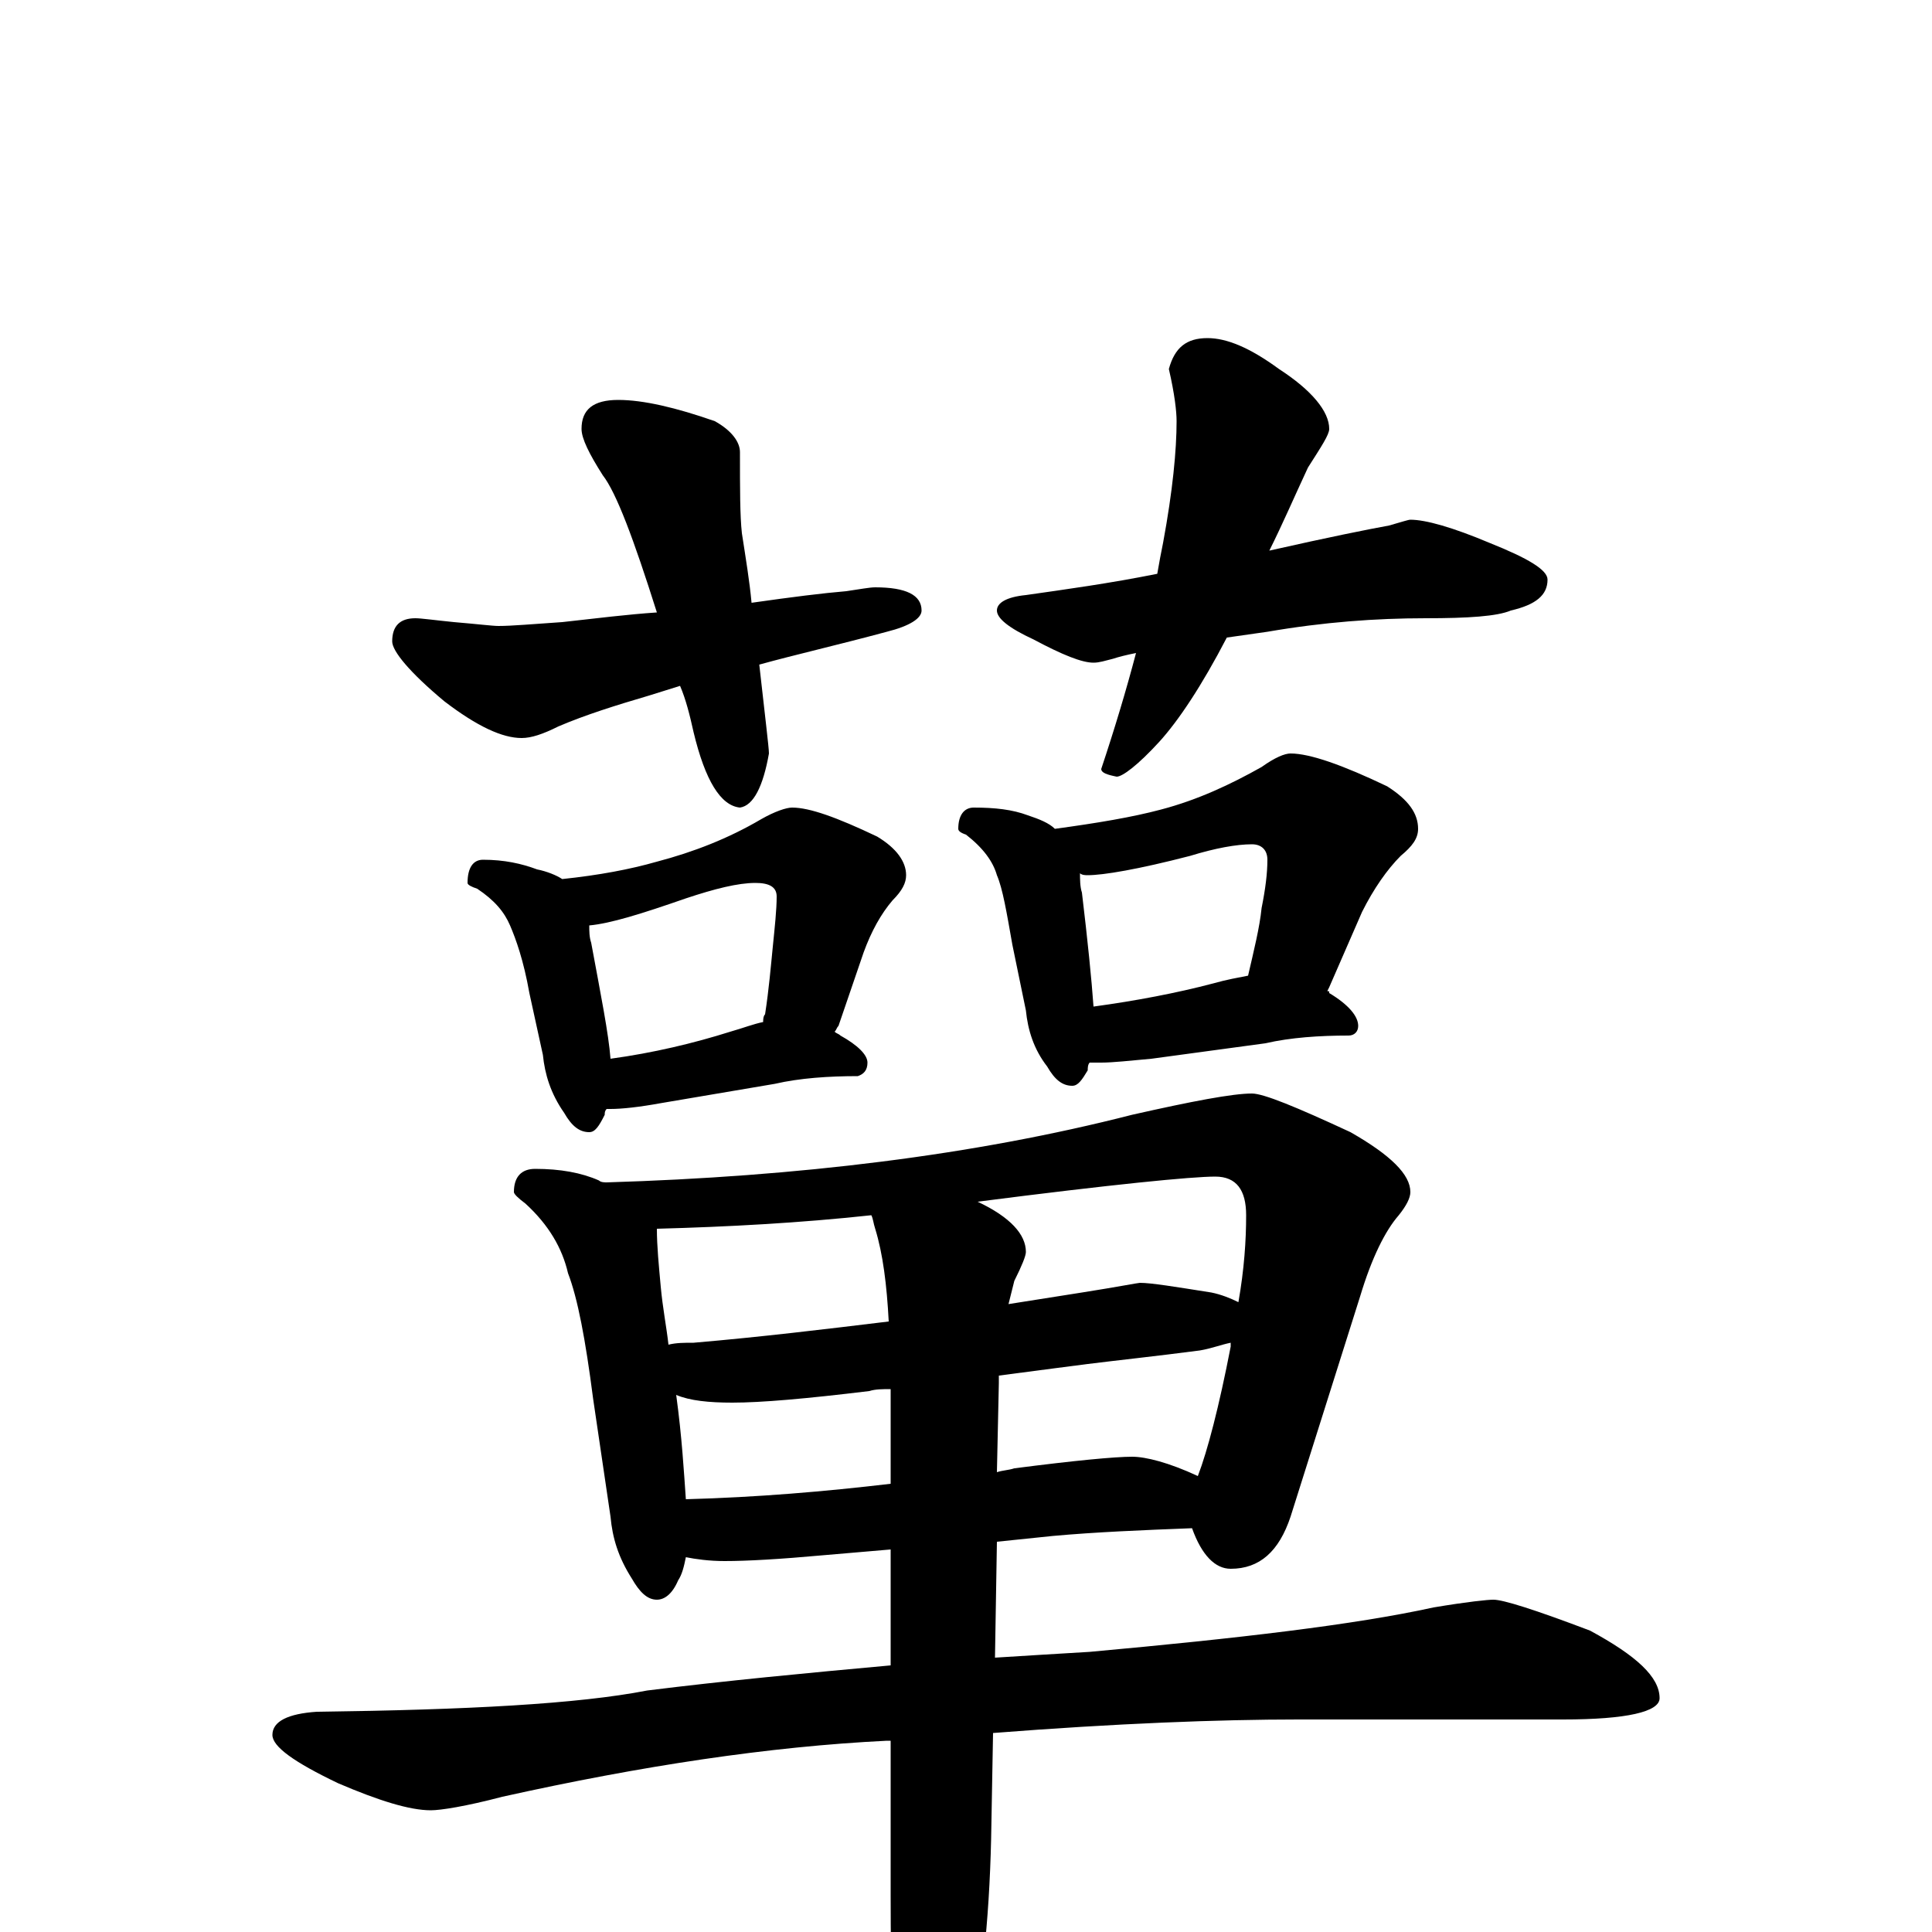 <?xml version="1.0" encoding="utf-8" ?>
<!DOCTYPE svg PUBLIC "-//W3C//DTD SVG 1.1//EN" "http://www.w3.org/Graphics/SVG/1.1/DTD/svg11.dtd">
<svg version="1.1" id="Layer_1" xmlns="http://www.w3.org/2000/svg" xmlns:xlink="http://www.w3.org/1999/xlink" x="0px" y="145px" width="1000px" height="1000px" viewBox="0 0 1000 1000" enable-background="new 0 0 1000 1000" xml:space="preserve">
<g id="Layer_1">
<path id="glyph" transform="matrix(1 0 0 -1 0 1000)" d="M320,793C333,793 350,789 370,782C379,777 383,771 383,766C383,747 383,733 384,724C386,711 388,699 389,688C410,691 426,693 438,694C445,695 450,696 453,696C469,696 477,692 477,684C477,680 471,676 459,673C433,666 411,661 393,656C396,629 398,613 398,610C395,593 390,583 383,582C373,583 365,596 359,621C357,630 355,638 352,645l-16,-5C319,635 303,630 289,624C281,620 275,618 270,618C260,618 247,624 230,637C212,652 203,663 203,668C203,676 207,680 215,680C218,680 225,679 235,678C247,677 255,676 258,676C265,676 276,677 291,678C309,680 325,682 340,683C328,721 319,745 312,754C305,765 301,773 301,778C301,788 307,793 320,793M625,825C635,825 647,820 662,809C679,798 688,787 688,778C688,775 684,769 677,758C670,743 664,729 657,715C688,722 708,726 719,728C726,730 729,731 730,731C738,731 752,727 771,719C791,711 801,705 801,700C801,692 795,687 782,684C775,681 760,680 738,680C712,680 685,678 656,673C649,672 642,671 635,670C622,645 610,627 600,616C589,604 581,598 578,598C573,599 570,600 570,602C577,623 583,643 588,662C583,661 579,660 576,659C572,658 569,657 566,657C560,657 550,661 535,669C522,675 516,680 516,684C516,688 521,691 531,692C552,695 574,698 599,703C600,709 601,714 602,719C607,746 609,767 609,782C609,787 608,796 605,809C608,820 614,825 625,825M250,555C261,555 270,553 278,550C283,549 288,547 291,545C310,547 326,550 340,554C359,559 377,566 394,576C401,580 407,582 410,582C419,582 433,577 454,567C464,561 469,554 469,547C469,543 467,539 462,534C456,527 451,518 447,507l-13,-38C433,468 433,467 432,466C433,465 434,465 435,464C444,459 449,454 449,450C449,446 447,444 444,443C429,443 414,442 401,439l-59,-10C331,427 322,426 316,426C315,426 315,426 314,426C313,425 313,424 313,423C310,417 308,414 305,414C300,414 296,417 292,424C285,434 282,444 281,454l-7,32C271,503 267,514 264,521C261,528 256,534 247,540C244,541 242,542 242,543C242,551 245,555 250,555M316,452C338,455 359,460 378,466C385,468 390,470 395,471C395,472 395,474 396,475C398,488 399,500 400,510C401,520 402,529 402,536C402,541 398,543 391,543C382,543 370,540 355,535C332,527 316,522 305,521C305,518 305,515 306,512C311,485 315,465 316,452M504,582C515,582 524,581 532,578C538,576 543,574 546,571C568,574 586,577 601,581C620,586 637,594 653,603C660,608 665,610 668,610C678,610 695,604 718,593C729,586 734,579 734,571C734,566 731,562 725,557C718,550 711,540 705,528l-17,-39l-1,-2C688,487 688,487 688,486C698,480 703,474 703,469C703,466 701,464 698,464C683,464 668,463 655,460l-59,-8C585,451 576,450 570,450C568,450 566,450 564,450C563,449 563,447 563,446C560,441 558,438 555,438C550,438 546,441 542,448C535,457 532,467 531,477l-7,34C521,528 519,540 516,547C514,554 509,561 500,568C497,569 496,570 496,571C496,578 499,582 504,582M566,479C588,482 609,486 628,491C635,493 641,494 646,495C649,508 652,520 653,530C655,540 656,548 656,555C656,560 653,563 648,563C640,563 629,561 616,557C589,550 571,547 563,547C562,547 560,547 559,548C559,545 559,541 560,538C563,513 565,493 566,479M277,395C290,395 301,393 310,389C311,388 313,388 314,388C413,391 504,402 586,423C617,430 638,434 648,434C654,434 671,427 699,414C720,402 730,392 730,383C730,380 728,376 724,371C717,363 710,349 704,329l-36,-114C662,197 652,188 637,188C629,188 622,195 617,209C591,208 567,207 545,205l-29,-3l-1,-60C531,143 547,144 564,145C641,152 701,159 742,168C760,171 770,172 773,172C778,172 794,167 823,156C847,143 859,132 859,121C859,114 842,110 809,110l-137,0C631,110 578,108 514,103l-1,-55C512,5 508,-33 500,-66C493,-97 486,-113 480,-113C473,-113 468,-103 465,-82C462,-57 461,-24 461,19l0,80C460,99 460,99 459,99C398,96 332,86 260,70C241,65 228,63 223,63C212,63 196,68 175,77C152,88 141,96 141,102C141,109 149,113 164,114C242,115 299,118 335,125C375,130 417,134 461,138l0,60l-35,-3C404,193 387,192 375,192C367,192 360,193 355,194C354,189 353,185 351,182C348,175 344,172 340,172C335,172 331,176 327,183C320,194 317,204 316,215l-9,61C303,307 299,328 294,341C291,354 284,366 272,377C268,380 266,382 266,383C266,391 270,395 277,395M355,224C392,225 427,228 461,232l0,49C457,281 453,281 450,280C417,276 394,274 379,274C367,274 357,275 350,278C353,256 354,238 355,224M517,288C517,287 517,285 517,284l-1,-46C519,239 522,239 525,240C556,244 577,246 586,246C593,246 605,243 620,236C625,249 631,272 637,303C637,304 637,304 637,305C632,304 627,302 621,301C598,298 579,296 563,294C555,293 540,291 517,288M346,304C350,305 354,305 359,305C394,308 427,312 460,316C459,335 457,351 453,364C452,367 452,369 451,371C414,367 377,365 340,364C340,355 341,345 342,334C343,323 345,313 346,304M506,378C523,370 531,361 531,352C531,350 529,345 525,337C524,333 523,329 522,325C535,327 547,329 560,331C579,334 589,336 590,336C596,336 608,334 627,331C632,330 637,328 641,326C644,343 645,358 645,371C645,384 640,391 629,391C617,391 576,387 506,378z"/>
</g>
</svg>
